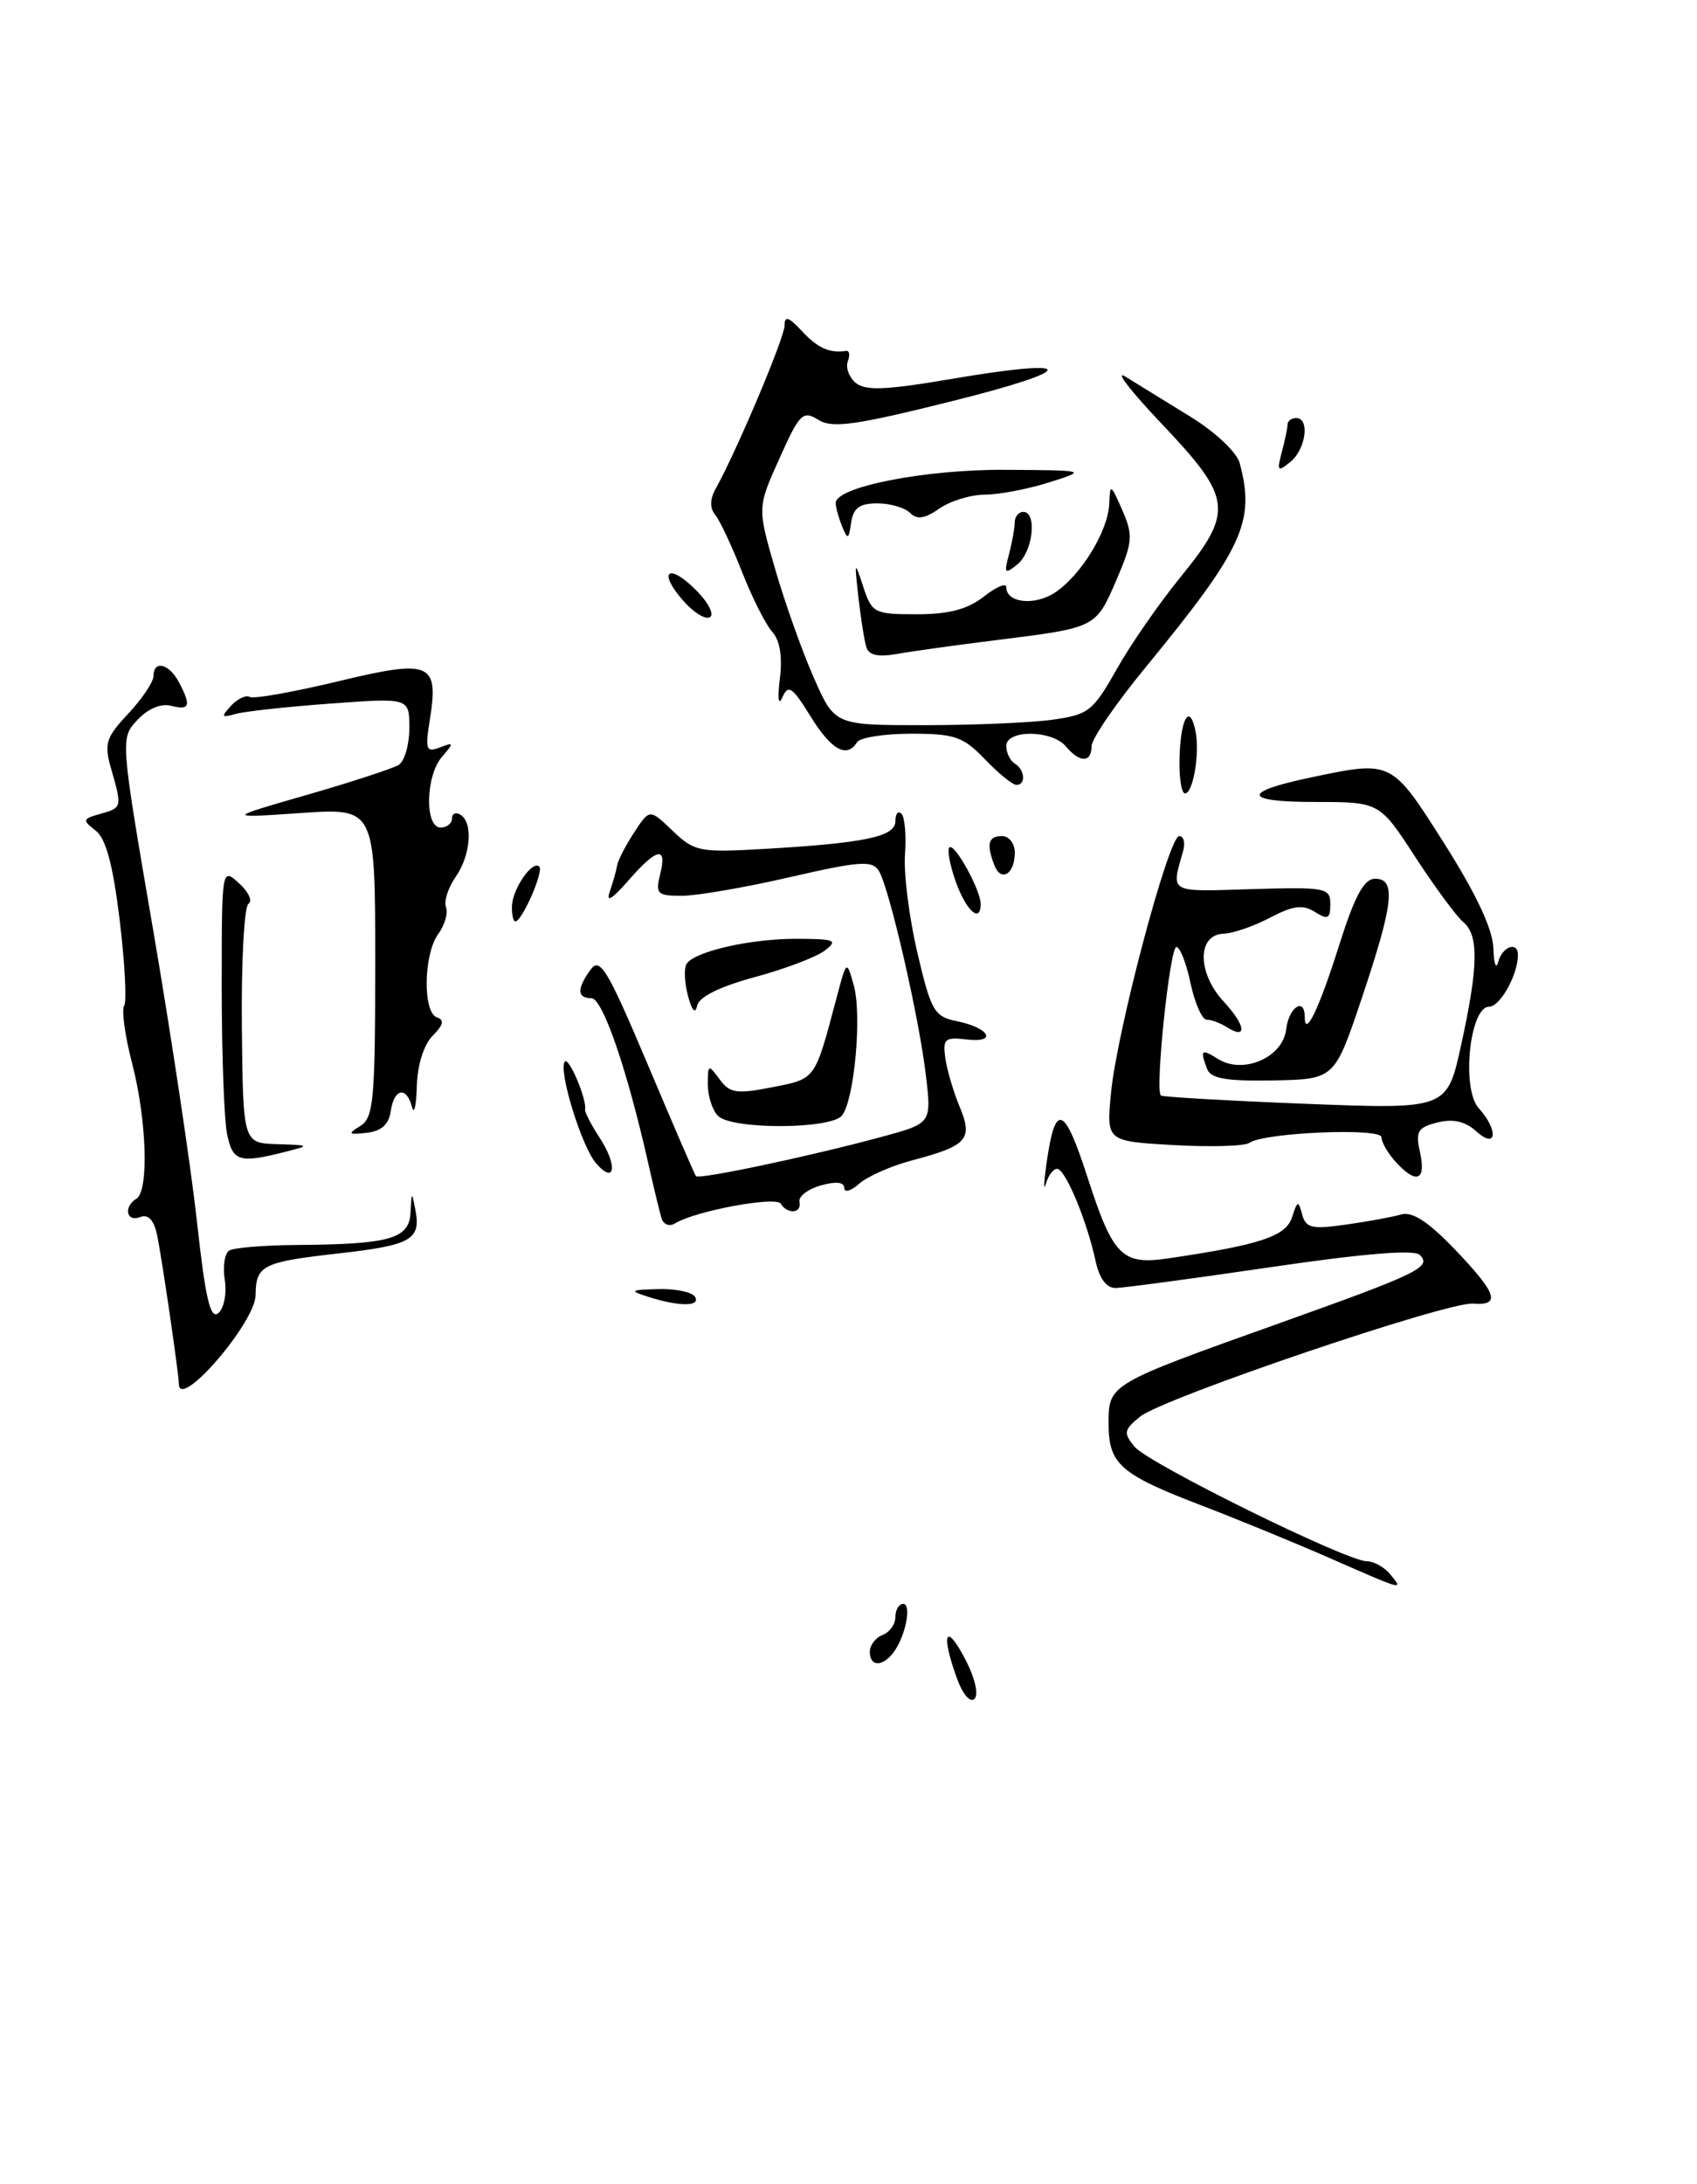 <?xml version="1.0" encoding="UTF-8" standalone="no"?>
<!DOCTYPE svg PUBLIC "-//W3C//DTD SVG 1.1//EN" "http://www.w3.org/Graphics/SVG/1.1/DTD/svg11.dtd" >
<svg xmlns="http://www.w3.org/2000/svg" xmlns:xlink="http://www.w3.org/1999/xlink" version="1.1" viewBox="0 0 199 256">
 <g >
 <path fill="currentColor"
d=" M 112.20 196.68 C 110.32 191.48 110.88 190.10 113.13 194.37 C 114.31 196.60 114.79 198.61 114.28 199.12 C 113.77 199.63 112.89 198.60 112.20 196.68 Z  M 102.00 193.61 C 102.00 192.84 102.67 191.95 103.50 191.64 C 104.33 191.32 105.00 190.37 105.00 189.53 C 105.00 188.69 105.41 188.00 105.91 188.00 C 106.96 188.00 106.16 191.92 104.73 193.75 C 103.43 195.41 102.00 195.34 102.00 193.61 Z  M 156.00 182.66 C 151.88 180.85 145.12 178.08 141.00 176.50 C 131.35 172.81 130.00 171.63 130.00 166.87 C 130.00 162.24 129.96 162.26 150.00 155.11 C 166.41 149.25 167.92 148.52 166.49 147.09 C 165.84 146.44 159.89 146.93 149.00 148.53 C 139.93 149.86 131.75 150.96 130.83 150.97 C 129.75 150.99 128.91 149.86 128.46 147.75 C 127.44 143.04 124.92 137.00 123.96 137.00 C 123.51 137.00 122.92 137.79 122.65 138.75 C 122.37 139.71 122.40 138.70 122.70 136.50 C 123.73 129.14 124.77 129.46 127.53 138.00 C 130.51 147.22 131.57 148.29 136.92 147.51 C 147.76 145.92 150.78 144.92 151.51 142.69 C 152.14 140.71 152.26 140.68 152.70 142.35 C 153.12 143.94 153.83 144.11 157.84 143.54 C 160.40 143.18 163.32 142.64 164.33 142.35 C 165.61 141.98 167.50 143.21 170.58 146.42 C 175.54 151.60 176.04 153.06 172.75 152.80 C 169.74 152.55 136.38 163.87 133.69 166.05 C 131.79 167.59 131.72 167.96 133.03 169.56 C 134.64 171.53 157.90 183.00 160.28 183.00 C 161.09 183.00 162.32 183.68 163.00 184.50 C 164.62 186.46 164.72 186.48 156.00 182.66 Z  M 20.98 162.25 C 20.94 160.84 18.99 147.50 18.43 144.81 C 18.05 143.00 17.40 142.29 16.43 142.66 C 14.82 143.28 14.45 141.46 16.00 140.50 C 17.48 139.59 17.21 131.24 15.49 124.63 C 14.66 121.44 14.24 118.41 14.56 117.90 C 14.88 117.38 14.64 112.84 14.03 107.81 C 13.24 101.33 12.42 98.28 11.21 97.35 C 9.63 96.13 9.67 95.98 11.75 95.40 C 14.32 94.68 14.33 94.64 13.04 90.14 C 12.18 87.16 12.40 86.47 15.04 83.65 C 16.66 81.92 17.99 79.94 18.00 79.25 C 18.00 77.35 19.80 77.76 20.96 79.93 C 22.45 82.71 22.26 83.30 20.07 82.73 C 18.89 82.42 17.35 83.06 16.12 84.38 C 14.10 86.53 14.10 86.53 17.96 109.01 C 20.08 121.38 22.39 136.77 23.10 143.21 C 24.08 152.19 24.67 154.69 25.60 153.92 C 26.26 153.37 26.61 151.62 26.36 150.04 C 26.11 148.47 26.34 146.91 26.88 146.58 C 27.41 146.25 30.92 145.96 34.67 145.93 C 45.72 145.85 47.98 145.22 48.14 142.14 C 48.27 139.62 48.29 139.61 48.72 141.87 C 49.37 145.30 48.20 145.96 39.77 146.91 C 30.78 147.92 30.01 148.30 29.97 151.81 C 29.95 155.00 21.06 165.32 20.98 162.25 Z  M 76.00 152.00 C 73.75 151.28 73.88 151.19 77.19 151.10 C 79.22 151.04 81.16 151.45 81.50 152.00 C 82.21 153.16 79.61 153.16 76.00 152.00 Z  M 77.58 142.81 C 77.36 142.09 76.67 139.25 76.05 136.50 C 73.56 125.40 70.67 117.00 69.35 117.00 C 67.66 117.00 67.63 115.89 69.26 113.65 C 70.36 112.15 71.23 113.60 75.93 124.71 C 78.90 131.75 81.45 137.66 81.61 137.86 C 81.94 138.29 95.04 135.52 103.37 133.26 C 109.24 131.67 109.24 131.67 108.58 126.09 C 107.79 119.28 104.28 104.04 103.05 102.06 C 102.28 100.83 100.79 100.94 92.64 102.81 C 87.41 104.02 81.70 105.00 79.95 105.00 C 77.07 105.00 76.84 104.77 77.41 102.50 C 78.26 99.11 77.05 99.35 73.66 103.24 C 71.75 105.43 71.04 105.84 71.51 104.50 C 71.88 103.40 72.28 102.01 72.38 101.40 C 72.49 100.80 73.38 99.06 74.38 97.55 C 76.18 94.80 76.18 94.80 78.88 97.38 C 81.42 99.82 82.03 99.94 89.54 99.51 C 101.46 98.82 105.00 98.07 105.00 96.25 C 105.00 95.38 105.32 94.99 105.71 95.38 C 106.10 95.77 106.29 97.93 106.12 100.17 C 105.96 102.42 106.62 107.60 107.58 111.69 C 109.18 118.50 109.56 119.16 112.18 119.69 C 116.03 120.46 117.02 122.27 113.36 121.84 C 110.81 121.54 110.54 121.77 110.85 124.00 C 111.04 125.38 111.79 127.94 112.52 129.69 C 114.12 133.53 113.46 134.29 107.00 136.00 C 104.53 136.65 101.71 137.89 100.75 138.75 C 99.79 139.61 99.00 139.83 99.00 139.24 C 99.00 138.55 98.02 138.45 96.25 138.95 C 94.74 139.38 93.61 140.24 93.75 140.86 C 94.05 142.22 92.36 142.39 91.56 141.09 C 90.99 140.18 81.52 141.94 79.18 143.39 C 78.51 143.80 77.81 143.55 77.58 142.81 Z  M 69.88 136.33 C 68.17 134.34 65.40 125.27 66.25 124.42 C 66.74 123.92 68.84 128.91 68.61 130.04 C 68.55 130.34 69.32 131.83 70.31 133.35 C 72.47 136.64 72.13 138.94 69.88 136.33 Z  M 163.65 136.17 C 162.74 135.17 162.00 133.88 162.00 133.30 C 162.00 132.16 148.23 132.74 146.50 133.96 C 145.95 134.35 141.95 134.46 137.62 134.22 C 129.74 133.77 129.74 133.77 130.28 128.13 C 130.97 120.86 137.04 98.00 138.28 98.00 C 138.81 98.00 139.01 98.79 138.74 99.75 C 137.33 104.74 136.93 104.52 146.75 104.22 C 155.48 103.96 156.00 104.06 156.00 105.98 C 156.00 107.70 155.71 107.84 154.19 106.89 C 152.77 106.00 151.63 106.15 148.94 107.56 C 147.05 108.56 144.60 109.40 143.50 109.44 C 140.37 109.54 140.37 114.03 143.51 117.41 C 146.11 120.23 146.29 121.94 143.82 120.37 C 143.09 119.91 142.05 119.52 141.50 119.52 C 140.96 119.51 140.11 117.59 139.61 115.25 C 139.12 112.91 138.37 111.00 137.95 111.00 C 137.18 111.00 135.42 127.81 136.13 128.41 C 136.33 128.58 143.97 129.02 153.09 129.38 C 169.69 130.03 169.69 130.03 171.34 122.49 C 173.37 113.25 173.43 109.60 171.58 108.07 C 170.80 107.42 168.27 103.99 165.96 100.45 C 161.77 94.00 161.77 94.00 154.18 94.00 C 145.71 94.00 145.55 92.83 153.80 91.11 C 163.25 89.13 163.16 89.09 169.37 98.88 C 173.11 104.78 175.04 108.89 175.12 111.13 C 175.18 112.98 175.44 113.71 175.69 112.75 C 176.16 110.94 178.00 110.29 178.00 111.93 C 178.00 114.26 175.91 118.00 174.62 118.00 C 172.34 118.00 171.35 127.62 173.40 129.89 C 175.75 132.49 175.52 134.78 173.12 132.61 C 171.81 131.43 170.41 131.11 168.56 131.57 C 166.23 132.16 165.97 132.61 166.53 135.12 C 167.25 138.41 166.07 138.84 163.65 136.17 Z  M 26.62 132.88 C 26.28 131.16 26.00 123.44 26.00 115.72 C 26.00 101.70 26.00 101.69 28.02 103.52 C 29.14 104.53 29.64 105.61 29.14 105.93 C 28.64 106.24 28.29 112.68 28.36 120.24 C 28.50 133.99 28.50 133.99 32.50 134.11 C 36.36 134.23 36.40 134.26 33.50 135.00 C 28.03 136.39 27.28 136.16 26.62 132.88 Z  M 42.25 131.98 C 43.81 131.02 44.00 128.96 44.00 112.80 C 44.00 94.70 44.00 94.70 35.25 95.30 C 26.50 95.90 26.50 95.90 36.00 93.17 C 41.23 91.66 46.06 90.08 46.75 89.66 C 47.44 89.23 48.00 87.29 48.00 85.33 C 48.00 81.79 48.00 81.79 38.75 82.47 C 33.66 82.84 28.65 83.39 27.60 83.69 C 25.96 84.16 25.89 84.03 27.10 82.72 C 27.87 81.89 28.86 81.43 29.29 81.69 C 29.72 81.95 34.36 81.13 39.60 79.87 C 50.52 77.24 51.48 77.64 50.40 84.40 C 49.84 87.88 49.97 88.23 51.58 87.61 C 53.24 86.97 53.26 87.06 51.83 88.71 C 49.90 90.92 49.78 97.00 51.67 97.00 C 52.40 97.00 53.00 96.52 53.00 95.94 C 53.00 95.36 53.45 95.16 54.00 95.50 C 55.51 96.43 55.20 100.27 53.41 102.82 C 52.54 104.07 52.04 105.65 52.30 106.34 C 52.56 107.02 52.15 108.44 51.39 109.48 C 49.66 111.85 49.56 118.69 51.24 119.25 C 52.13 119.54 51.99 120.15 50.74 121.40 C 49.70 122.45 48.95 124.81 48.88 127.32 C 48.82 129.62 48.56 130.71 48.31 129.75 C 47.67 127.28 46.20 127.58 45.82 130.25 C 45.60 131.80 44.72 132.59 43.00 132.78 C 40.84 133.02 40.74 132.91 42.25 131.98 Z  M 84.20 130.80 C 83.54 130.14 83.00 128.48 83.00 127.11 C 83.00 124.75 83.07 124.72 84.38 126.50 C 85.58 128.14 86.36 128.26 90.55 127.44 C 95.69 126.43 95.52 126.68 98.09 117.00 C 99.28 112.50 99.28 112.50 100.12 115.50 C 101.09 118.97 100.19 128.91 98.74 130.75 C 97.46 132.38 85.82 132.42 84.20 130.80 Z  M 141.56 125.31 C 140.70 123.04 140.86 122.89 142.84 124.13 C 145.78 125.97 150.43 123.95 150.82 120.67 C 151.12 118.07 153.00 116.81 153.00 119.20 C 153.00 121.75 154.70 118.22 157.05 110.75 C 158.88 104.98 159.95 103.01 161.25 103.00 C 163.74 103.00 163.42 105.90 159.69 117.00 C 156.50 126.50 156.50 126.50 149.31 126.64 C 143.82 126.74 142.00 126.43 141.56 125.31 Z  M 80.67 116.70 C 80.27 115.17 80.19 113.50 80.51 112.99 C 81.41 111.52 88.08 110.01 93.50 110.04 C 97.96 110.06 98.30 110.21 96.69 111.44 C 95.69 112.19 92.00 113.59 88.48 114.54 C 84.38 115.65 81.97 116.85 81.75 117.89 C 81.53 118.90 81.14 118.47 80.67 116.70 Z  M 60.03 106.25 C 60.07 104.22 62.44 100.77 63.24 101.58 C 63.79 102.13 61.22 108.00 60.43 108.00 C 60.19 108.00 60.01 107.21 60.03 106.25 Z  M 112.11 103.43 C 111.40 101.46 111.05 99.62 111.33 99.33 C 111.92 98.75 115.00 104.32 115.00 105.95 C 115.00 108.26 113.33 106.80 112.11 103.43 Z  M 116.60 101.41 C 115.65 98.92 115.89 98.00 117.50 98.00 C 118.33 98.00 119.00 98.87 119.00 99.94 C 119.00 102.46 117.39 103.45 116.60 101.41 Z  M 138.33 88.50 C 138.50 83.99 139.55 82.46 140.20 85.75 C 140.71 88.29 139.91 93.00 138.96 93.00 C 138.52 93.00 138.23 90.98 138.33 88.50 Z  M 115.50 89.00 C 112.96 86.35 111.96 86.00 106.87 86.00 C 103.71 86.00 100.84 86.45 100.50 87.00 C 99.31 88.93 97.48 87.91 95.03 83.94 C 92.92 80.52 92.43 80.19 91.76 81.71 C 91.28 82.80 91.16 81.94 91.45 79.55 C 91.77 76.97 91.46 75.05 90.55 74.05 C 89.78 73.20 88.19 70.03 87.00 67.00 C 85.81 63.98 84.40 60.98 83.86 60.33 C 83.23 59.57 83.24 58.52 83.90 57.33 C 86.37 52.91 92.00 39.58 92.00 38.17 C 92.00 36.98 92.47 37.13 94.04 38.81 C 95.90 40.81 97.27 41.42 99.21 41.13 C 99.61 41.07 99.70 41.62 99.42 42.35 C 99.14 43.08 99.56 44.22 100.35 44.88 C 101.48 45.82 103.88 45.72 111.31 44.46 C 126.51 41.87 126.73 43.25 111.72 47.00 C 100.28 49.86 97.60 50.23 95.96 49.21 C 94.15 48.08 93.77 48.45 91.40 53.74 C 88.81 59.50 88.81 59.50 90.90 66.71 C 92.05 70.67 94.09 76.41 95.44 79.46 C 97.89 85.00 97.89 85.00 108.31 85.00 C 114.03 85.00 120.80 84.72 123.34 84.37 C 127.65 83.78 128.16 83.38 130.94 78.46 C 132.57 75.56 135.96 70.67 138.46 67.61 C 144.70 59.94 144.51 58.40 136.25 49.70 C 132.54 45.79 130.62 43.30 132.00 44.16 C 133.38 45.01 136.81 47.14 139.64 48.87 C 142.51 50.64 145.04 53.02 145.37 54.27 C 147.22 61.15 145.78 64.28 134.34 78.22 C 130.85 82.46 128.00 86.62 128.00 87.47 C 128.00 89.42 126.61 89.43 125.00 87.50 C 123.37 85.54 118.00 85.50 118.00 87.44 C 118.00 88.23 118.45 89.16 119.00 89.50 C 120.20 90.24 120.33 92.00 119.19 92.00 C 118.74 92.00 117.08 90.65 115.50 89.00 Z  M 101.59 75.86 C 101.36 75.11 100.94 72.47 100.66 70.00 C 100.18 65.72 100.21 65.66 101.22 68.75 C 102.25 71.87 102.51 72.00 107.51 72.00 C 111.28 72.00 113.46 71.42 115.37 69.93 C 116.81 68.79 118.00 68.29 118.00 68.82 C 118.00 70.66 121.29 71.04 123.69 69.47 C 126.77 67.45 129.97 62.21 130.08 59.00 C 130.16 56.66 130.25 56.71 131.60 59.78 C 132.90 62.77 132.84 63.50 130.91 68.00 C 128.50 73.59 128.54 73.57 117.00 75.01 C 112.33 75.59 107.04 76.32 105.26 76.64 C 103.00 77.05 101.89 76.81 101.59 75.86 Z  M 80.08 70.37 C 77.09 66.93 78.39 65.93 81.63 69.18 C 83.05 70.60 83.78 72.02 83.25 72.34 C 82.73 72.67 81.30 71.78 80.08 70.37 Z  M 118.31 65.00 C 118.68 63.62 118.98 61.94 118.99 61.25 C 118.99 60.56 119.45 60.00 120.00 60.00 C 121.64 60.00 121.13 64.65 119.33 66.13 C 117.82 67.36 117.72 67.24 118.31 65.00 Z  M 98.74 61.67 C 98.33 60.66 98.00 59.44 98.00 58.96 C 98.00 57.06 108.54 55.00 117.93 55.07 C 127.50 55.13 127.50 55.13 123.00 56.55 C 120.53 57.33 117.14 57.98 115.47 57.98 C 113.81 57.99 111.41 58.73 110.14 59.62 C 108.44 60.80 107.54 60.94 106.72 60.12 C 106.10 59.50 104.37 59.00 102.87 59.00 C 100.80 59.00 100.06 59.55 99.81 61.25 C 99.52 63.27 99.41 63.31 98.74 61.67 Z  M 150.31 53.00 C 150.68 51.62 150.98 50.16 150.99 49.75 C 150.99 49.34 151.45 49.00 152.00 49.00 C 153.62 49.00 153.14 52.64 151.33 54.13 C 149.82 55.36 149.72 55.24 150.31 53.00 Z "/>
</g>
</svg>